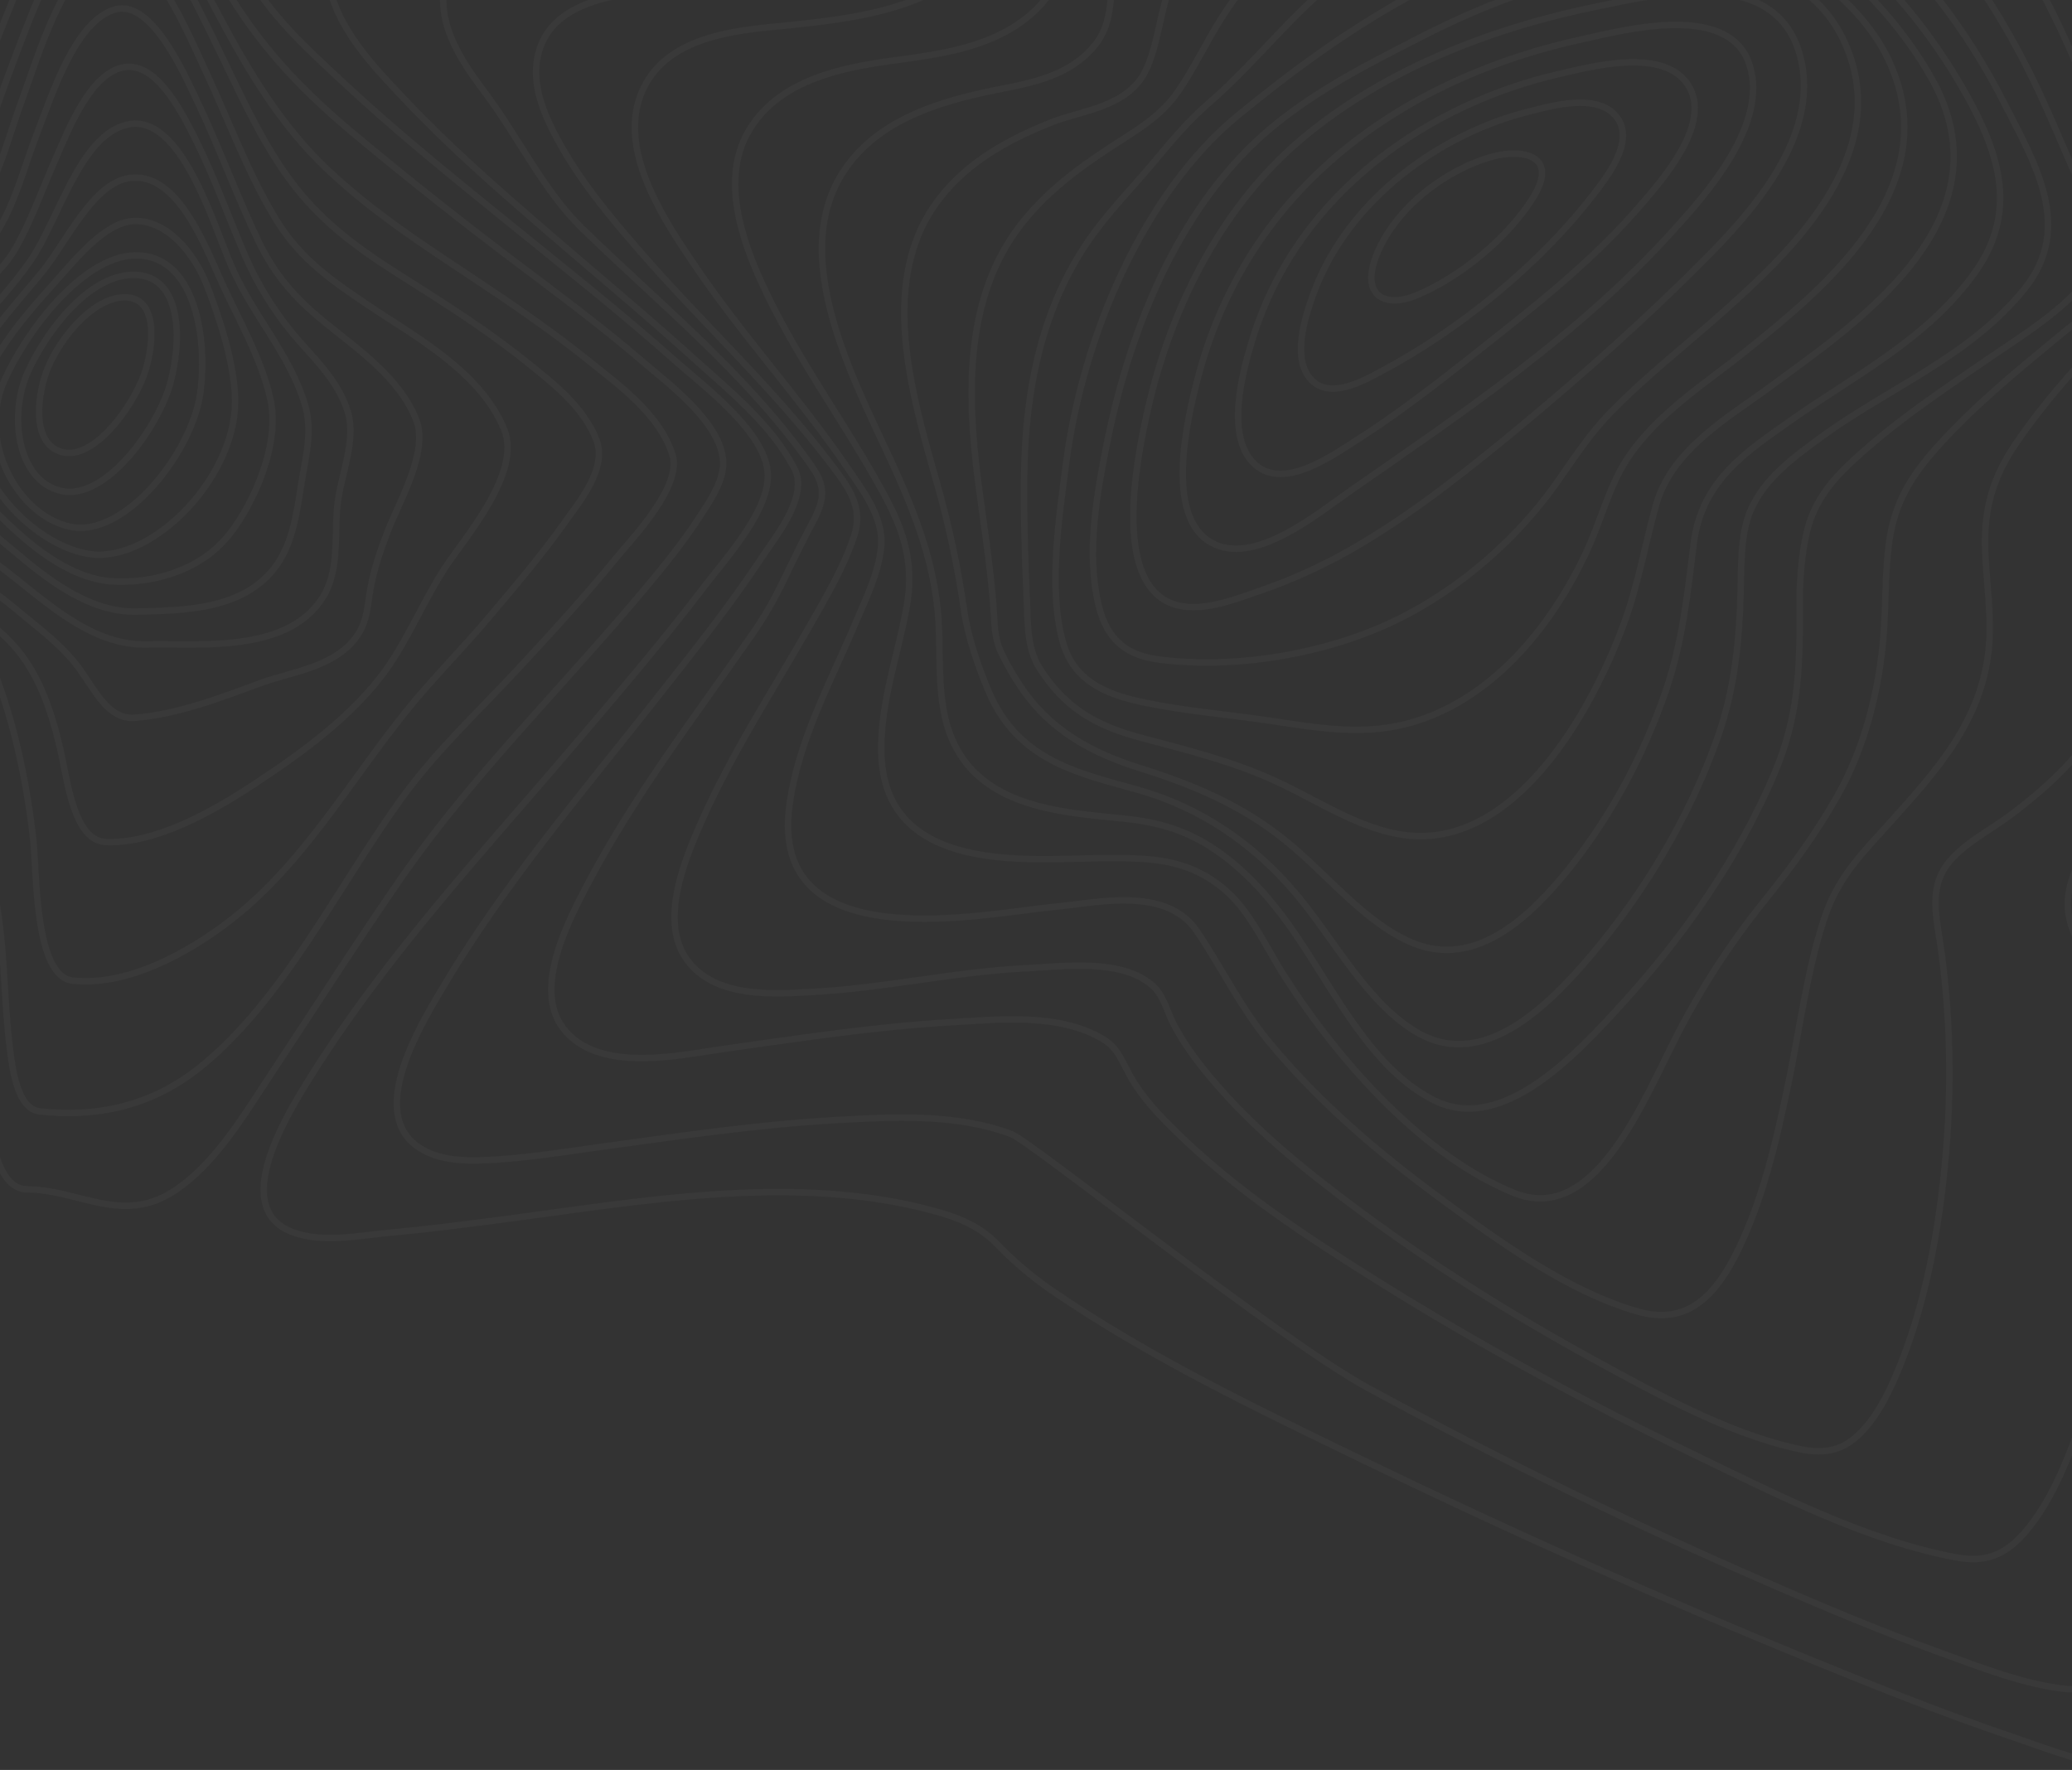<svg width="1600" height="1367" viewBox="0 0 1600 1367" fill="none" xmlns="http://www.w3.org/2000/svg">
<rect x="0" y="0" width="1600" height="1367" fill="#333333" stroke="none"/>
<g opacity="0.031">
<path d="M592.924 367.292C592.799 334.645 543.007 297.934 521.737 279.003C479.682 241.567 435.937 206.997 392.608 171.873C349.279 136.749 305.822 101.723 264.5 63.162C237.67 38.132 206.142 9.94 187.947 -25.802C149.182 -101.97 271.401 -90.659 303.061 -92.325C383.6 -96.581 475.977 -94.637 551.469 -134.303C596.535 -157.982 614.505 -197.694 604.826 -255.571C601.705 -274.394 592.471 -296.054 600.295 -314.391C608.648 -333.976 627.866 -345.277 643.816 -352.856C701.993 -380.466 768.882 -383.666 830.436 -387.132C896.811 -390.941 963.809 -389.827 1029.71 -390.121C1057.66 -390.245 1086.85 -402.498 1113.46 -412.458C1148.35 -425.511 1182.82 -440.174 1217.42 -454.35C1293.53 -485.464 1371.97 -518.236 1452.5 -526.136C1502.93 -531.087 1558.05 -524.394 1597.22 -481.331C1616.89 -459.714 1627.19 -427.566 1638.56 -399.013C1652.33 -364.519 1665.55 -329.691 1680.2 -295.739C1727.42 -186.386 1794.82 -79.537 1904.22 -74.166C1920.77 -73.358 1937.03 -75.995 1953.5 -76.49C1963.99 -76.795 1973.33 -73.701 1977.23 -60.306C1987.03 -26.706 1956.22 26.334 1943.58 52.993C1915.92 111.349 1884.72 167.088 1855.5 224.266C1836.16 262.084 1802.7 313.766 1802.34 359.711C1802.03 400.651 1846.64 430.243 1870.93 450.411C1893.69 469.292 1934.93 495.711 1937.42 534.12C1938.63 552.742 1928.57 568.176 1918.06 580.154C1899.65 601.099 1878.43 615.874 1861.86 639.773C1834.7 678.98 1812 732.927 1815.69 785.758C1818.25 822.367 1835.36 846.34 1857.13 869.258C1866.28 878.893 1873.7 885.71 1874.19 901.358C1874.97 926.199 1867 952.485 1860.43 975.517C1836.94 1057.93 1803.58 1137.63 1766.46 1212.05C1747.91 1249.24 1727.87 1286.31 1703.28 1318.04C1687.17 1338.87 1665.45 1363.66 1640.89 1363.63C1612.44 1363.63 1582.34 1351.1 1554.69 1341.73C1503.05 1324.23 1452.03 1303.98 1401.22 1283.22C1283.7 1235.18 1167.3 1183.24 1051.99 1127.42C970.776 1088.03 887.835 1048.58 811.477 996.219C796.324 985.713 782.262 973.717 769.5 960.41C755.577 946.192 738.3 939.834 720.784 935.094C612.058 905.664 492.942 928.258 383.765 942.425C356.052 946.014 328.342 949.625 300.551 952.135C276.66 954.297 248.059 960.495 224.841 951.182C179.089 932.854 219.085 865.303 235.994 837.782C295.526 740.868 372.339 658.873 443.531 575.165C477.381 535.3 511.489 495.541 543.499 453.42C560.174 431.521 593.034 395.913 592.924 367.292Z" stroke="white" stroke-width="5"/>
<path d="M613.437 361.787C595.189 327.241 563.173 301.708 536.598 277.677C498.354 243.083 458.908 210.412 420.055 176.799C383.317 145.01 346.502 112.866 312.48 76.768C291.735 54.756 265.705 28.432 255.88 -4.125C234.565 -74.692 349.234 -63.986 377.542 -65.832C447.919 -70.4 527.703 -71.447 592.816 -108.603C633.472 -131.803 650.174 -170.281 641.503 -223.703C638.503 -242.185 633.103 -257.964 639.942 -276.349C647.849 -297.628 666.034 -310.895 682.705 -320.26C734.927 -349.6 796.656 -355.834 853.265 -361.021C911.747 -366.379 972.677 -370.153 1029.28 -366.237C1051.91 -364.676 1077.97 -373.537 1100.37 -380.332C1134.84 -390.801 1168.95 -402.873 1203.25 -414.107C1272.95 -436.947 1344.46 -458.949 1416.97 -461.453C1469.31 -463.261 1523.89 -453.459 1567.45 -415.573C1611.58 -377.154 1631.17 -317.598 1655.65 -260.983C1697.92 -163.103 1755.01 -44.096 1852.81 -23.416C1867.63 -20.275 1881.89 -21.979 1896.7 -21.208C1904.32 -20.817 1912.99 -19.58 1916.85 -10.416C1926.88 13.376 1899.4 56.878 1890.15 75.102C1864.6 125.464 1835.87 173.36 1809.09 222.754C1787.82 261.973 1760.87 305.554 1752.64 352.039C1742.66 408.45 1807.88 448.596 1830.82 488.319C1870.59 557.201 1795.25 596.449 1758.1 629.291C1715.45 666.996 1680.24 735.784 1718.48 794.121C1733.1 816.431 1751.1 829.721 1757.63 858.835C1767.85 904.363 1760.12 956.391 1751.83 1001.4C1739.35 1069.05 1719.58 1135.97 1692.72 1197.12C1673.48 1240.9 1641.55 1309.55 1594.79 1304.4C1563.31 1300.96 1531.31 1288.41 1500.66 1277.31C1454.77 1260.71 1409.45 1241.78 1364.38 1222.11C1260.32 1176.86 1157.42 1126.95 1056.54 1072.06C987.711 1034.59 795.711 881.475 781.263 876.014C738.188 859.74 689.212 862.605 644.802 865.127C585.732 868.479 526.948 877.156 468.216 885.198C440.259 889.005 412.161 893.659 384.061 895.534C364.061 896.867 337.786 898.009 320.261 883.819C286.061 856.135 324.161 792.791 339.922 765.992C388.195 683.834 449.261 612.686 506.522 539.941C534.622 504.221 563.146 468.566 588.652 429.984C598.938 414.406 624.717 383.124 613.437 361.787Z" stroke="white" stroke-width="5"/>
<path d="M623.715 355.659C573.88 286.532 509.176 234.413 449.815 176.678C420.015 147.691 400.933 107.023 375.234 72.5C361.866 54.547 345.179 31.842 342.599 6.815C335.716 -60.135 439.069 -51.085 469.999 -53.624C529.807 -58.555 597.372 -62.294 651.631 -96.461C684.782 -117.347 701.107 -151.626 694.911 -196.684C692.164 -216.675 687.887 -233.658 694.911 -253.284C702.028 -273.167 716.855 -287.201 731.87 -297.721C775.017 -327.974 828.636 -337.646 877.215 -344.852C934.07 -353.236 991.56 -356.516 1049 -354.652C1099.26 -353.043 1149.27 -371.14 1198.34 -383.068C1263.34 -398.861 1329.53 -412.654 1396.05 -410.568C1448.58 -408.911 1501.53 -395.899 1546.44 -361.314C1592.08 -326.092 1619.51 -273.374 1644.25 -216.486C1681.65 -130.486 1728.25 -15.245 1810.29 17.414C1822.22 22.173 1833.34 22.697 1845.65 23.526C1851.63 23.926 1859.35 24.05 1862.31 31.656C1869.45 49.973 1843.08 85.481 1835.72 97.85C1812.23 137.361 1786.77 175.086 1762.69 214.069C1740.22 250.461 1715.74 288.388 1701.77 331.035C1679.55 398.956 1750.58 438.671 1748.59 503.39C1747.35 543.572 1715.81 572.39 1690.84 592.321C1660.09 616.833 1615.82 632.95 1600.44 677.681C1588.97 711 1606.96 730.393 1620.81 755.673C1644.28 798.511 1645.88 856.579 1643.44 906.165C1640.15 973.172 1627.28 1041.16 1605.37 1102.76C1595.46 1130.68 1583.3 1159.72 1565.4 1181.41C1548.63 1201.73 1532.76 1206.94 1510.34 1202.78C1441.73 1190.02 1372.46 1154.47 1306.66 1122.71C1224 1082.8 1142.47 1038.75 1063.38 989.179C1009.45 955.379 954.298 919.611 906.961 872.909C894.623 860.733 881.992 847.502 872.967 831.442C866.147 819.371 863.257 809.405 851.756 802.513C817.685 782.094 770.292 787.435 733.787 789.557C675.41 792.936 617.324 801.933 559.311 810.034C525.458 814.793 461.686 829.768 434.653 793.85C411.32 762.835 439.476 709.955 453.858 682.634C490.239 613.542 537.038 552.903 580.458 490.465C600.358 461.85 606.058 444.606 622.5 412.794C624.461 409.007 626.973 404.644 629.335 399.81C631.766 394.84 633.964 389.334 634.58 384.083C635.885 372.797 629.835 364.183 623.715 355.659Z" stroke="white" stroke-width="5"/>
<path d="M642.968 360.162C596.919 299.038 541.441 248.822 492.005 191.621C469.839 165.975 447.455 139.072 430.565 107.785C421.48 90.961 411.838 69.785 414.339 48.871C421.527 -11.148 506.531 -5.729 540.873 -9.242C591.9 -14.402 650.523 -19.604 695.646 -51.971C725.203 -73.171 736.287 -104.471 730.768 -144.847C724.844 -188.155 738.089 -219.594 768.232 -243.754C806.023 -274.021 853.732 -286.354 897.606 -295.122C950.252 -305.61 1003.89 -310.276 1057.56 -309.035C1109.64 -307.815 1160.1 -318.467 1211.84 -325.392C1280.44 -334.566 1351.24 -339.092 1419.06 -320.286C1478.11 -303.909 1531.45 -267.822 1571.43 -212.014C1613.2 -153.767 1633.87 -80.383 1667.79 -15.944C1688.94 24.248 1718.43 77.418 1757.95 93.041C1771.13 98.252 1795.16 91.222 1784.63 116.854C1778.61 131.516 1767.35 144.378 1758.45 156.362C1744.07 175.73 1729.22 194.562 1714.6 213.662C1683.45 254.384 1650.08 295.971 1626.73 344.178C1597.3 404.878 1641.04 451.602 1635.71 513.154C1632.85 546.278 1613.98 572.715 1594.01 593.484C1581.09 606.936 1566.96 618.584 1552.53 629.457C1537.46 640.817 1519.63 649.469 1506.49 664.15C1487.76 685.042 1495.89 709.774 1499.4 736.782C1505.59 784.373 1506.94 832.468 1503.45 880.332C1499.17 939.007 1489.14 999.359 1468.01 1052.68C1459.79 1073.44 1449.38 1095.45 1433.92 1109.36C1418.46 1123.28 1402.47 1122.33 1384.75 1118.14C1332.2 1105.75 1279.76 1076.94 1229.91 1049.62C1167.52 1015.43 1106.35 977.221 1047.94 933.746C1007.62 903.737 967.161 871.317 933.429 830.633C923.618 818.791 914.284 806.111 906.736 791.954C901.554 782.244 898.775 769.719 891.267 762.421C867.774 739.643 820.609 746.444 793.058 747.769C738.073 750.408 683.953 762.955 629.037 766.003C599.067 767.67 552.129 771.861 530.117 740.718C509.417 711.442 528.166 665.333 540.537 637.125C564.849 581.66 597.513 532.245 626.789 480.686C638.824 459.469 652.015 437.272 659.812 413.045C666.738 391.46 654.768 375.834 642.968 360.162Z" stroke="white" stroke-width="5"/>
<path d="M654.298 361.163C617.644 307.376 573.458 259.629 536.539 204.963C514.929 172.952 477.714 119.136 494.426 74.005C512.761 24.414 576.67 23.062 613.612 19.066C657.581 14.309 709.212 7.811 746.843 -23.153C758.743 -32.942 768.882 -45.899 773.18 -62.966C777.78 -81.23 772.751 -97.213 772.096 -115.498C770.724 -153.854 789.486 -184.648 814.318 -205.798C849.412 -235.698 893.295 -249.834 934.745 -259.689C981.439 -270.775 1029.28 -276.267 1077.28 -276.052C1122.99 -275.861 1168.22 -277.098 1213.99 -278.526C1273.83 -280.426 1334.52 -277.356 1392.57 -257.959C1449.76 -238.838 1501.75 -203.002 1542.6 -150.29C1582.44 -98.849 1609.32 -35.981 1632.86 28.061C1646.22 64.41 1668.79 118.731 1700.66 137.091C1714.83 145.273 1728.74 144.711 1713.67 165.963C1694.7 192.724 1669.13 214.195 1647.15 237.083C1615.45 270.113 1582.95 303.79 1556.34 343.059C1539.35 368.135 1531.78 392.47 1532.94 424.939C1533.85 449.677 1537.95 474.15 1535.88 498.98C1531.02 557.257 1493.4 597.221 1460.15 634.437C1438.76 658.373 1419.22 676.63 1408.21 710.676C1395.19 750.917 1389.71 794.695 1381.02 836.476C1371.46 882.358 1360.42 930.085 1339.55 970.497C1320.97 1006.48 1298.37 1022.61 1264.56 1012.91C1211.82 997.804 1159.83 960.589 1113.02 926.161C1065.36 891.135 1018.52 851.75 979.027 803.604C957.705 777.604 943.154 747.077 924.218 719.146C900.405 684.081 846.518 697.361 814.499 700.329C761.344 705.257 594.087 742.129 609.52 622.702C615.962 572.853 641.33 526.848 659.883 482.86C667.572 464.605 678.701 442.696 680.44 421.776C682.338 398.997 665.318 377.358 654.298 361.163Z" stroke="white" stroke-width="5"/>
<path d="M673.65 365.731C645.64 316.989 612.119 270.941 588.085 218.296C572.493 184.202 557.185 138.65 577.296 102.575C599.996 61.865 650.053 52.374 686.833 47.188C724.733 41.849 769.966 37.355 800.939 6.489C810.792 -3.343 818.916 -16.602 820.429 -32.478C821.887 -47.708 817.77 -62.937 819.134 -78.442C822.19 -113.258 839.488 -141.941 861.789 -162.752C927.764 -224.305 1025.96 -237.992 1105.56 -239.601C1145.4 -240.401 1186.41 -236.201 1226.51 -233.196C1278.55 -229.296 1330.66 -220.917 1380.29 -200.729C1485.8 -157.82 1556.53 -62.658 1605.92 55.756C1621.47 93.029 1633.36 133.356 1657.72 163.31C1670.28 178.777 1667.53 189.885 1654.7 203.99C1634.62 226.034 1610.14 242.88 1587.86 261.279C1556.17 287.443 1523.8 313.999 1495.77 345.341C1476.46 366.948 1462.74 387.766 1458.58 420.162C1455.61 443.262 1456.31 466.801 1454.52 490.044C1451.12 534.202 1439.48 578.02 1418.88 614.645C1402.51 643.674 1383.02 670.058 1362.88 695.215C1336.58 727.741 1313.72 762.896 1294.66 800.12C1268.29 851.576 1231.25 946.489 1169.15 921.371C1100.65 893.65 1036.46 823.225 992.511 754.992C977.754 732.082 965.639 703.985 945.737 687.092C915.937 661.84 885.71 662.725 850.271 662.83C797.212 662.973 681.759 677.03 680.512 580.023C680.021 541.589 693.647 505.249 700.173 468.281C707.529 426.875 692.78 398.949 673.65 365.731Z" stroke="white" stroke-width="5"/>
<path d="M694.512 370.077C666.807 306.55 604.67 202.167 651.93 131.521C676.89 94.183 721.037 80.159 758.072 71.799C787.872 65.037 823.818 62.498 846.336 33.83C862.887 12.752 855.536 -17.922 861.881 -44.307C869.751 -77.022 887.816 -103.782 910.014 -123.898C972.047 -180.12 1058.3 -197.375 1132.92 -201.046C1210.42 -204.846 1295.82 -187.058 1368.75 -152.823C1459.68 -110.122 1527.81 -29.279 1575.45 73.108C1584.23 92.007 1592.23 111.401 1600.67 130.529C1606.34 143.359 1614.75 155.766 1619.22 169.266C1626.66 191.766 1617.89 210.167 1603.84 224.831C1583.62 245.946 1558.78 260.975 1535.74 276.821C1504.22 298.507 1472 319.803 1442.68 345.246C1422.98 362.367 1402.35 380.809 1395.3 410.513C1390.49 430.773 1389.49 452.23 1389.66 473.214C1390.04 518.202 1388.1 554.583 1370.89 595.786C1342.58 663.431 1299.04 724.257 1253.04 774.867C1216.94 814.586 1159.83 876.287 1107.23 849.731C1060.04 825.953 1032.44 769.036 1001.34 723.02C986.226 700.65 969.243 680.22 949.294 664.306C924.139 644.246 900.458 635.829 870.654 632.547C820.492 627.02 744.854 625.585 729.354 552.156C723.628 525.056 726.898 496.991 723.894 469.54C719.963 433.242 708.49 402.121 694.512 370.077Z" stroke="white" stroke-width="5"/>
<path d="M723.32 372.43C703.591 302.919 677.674 215.317 725.32 153.539C748.401 123.611 780.867 106.88 812.284 94.378C834.784 85.418 870.52 82.778 884.317 55.233C894.45 34.961 895.854 6.994 905.017 -14.725C917.081 -43.155 935.593 -68.39 959.089 -88.434C1017.42 -138.604 1093.38 -157.993 1162.65 -163.546C1313.17 -175.589 1466.32 -79.655 1546.87 78.181C1570.89 125.229 1601.89 175.306 1563.07 223.371C1520.7 275.808 1456.87 300.371 1406.29 337.635C1386.97 351.86 1362.34 368.962 1351.56 394.719C1345.08 410.202 1344.63 429.629 1344.34 446.671C1343.56 490.081 1340.6 529.122 1326.31 569.628C1304.21 632.228 1268.99 689.976 1229.07 737.282C1194.26 778.532 1144.61 827.007 1094.06 797.27C1055.29 774.418 1030.71 725.912 1000.59 690.154C967.068 650.333 925.619 623.5 880.096 610.392C835.813 597.676 787.243 589.092 763.906 535.045C755.901 516.506 747.536 492.505 744.535 471.981C739.734 438.353 732.647 405.092 723.325 372.428L723.32 372.43Z" stroke="white" stroke-width="5"/>
<path d="M755.443 372.918C746.311 302.727 745.302 229.537 787.707 174.218C807.498 148.41 832.516 130.074 857.814 113.461C876.425 101.238 895.649 90.928 909.551 70.888C922.431 52.334 932.221 30.788 944.651 11.75C960.431 -12.792 980.058 -34.634 1002.78 -52.94C1058.16 -97.008 1125.54 -117.619 1190 -124.769C1221.2 -128.244 1255.05 -130.053 1286.05 -120.58C1315.98 -111.441 1345.58 -96.989 1373.1 -80.14C1431.61 -44.352 1482.31 8.055 1519.08 74.314C1544.28 119.762 1557.91 163.954 1525.27 210.06C1488.47 262.029 1430.78 290.704 1383.22 324.429C1350.6 347.562 1314.05 370.239 1307.96 419.4C1303.1 458.518 1299.16 495.646 1286.61 532.622C1267.93 587.162 1240.46 636.567 1205.84 677.907C1174.18 715.572 1134.12 747.529 1088.83 727.415C1052.94 711.45 1025.1 675.683 993.747 650.115C958.807 621.556 920.418 605.809 879.992 593.148C843.663 581.724 809.456 564.169 785.975 526.898C780.849 519.107 776.317 510.941 772.417 502.47C767.689 491.604 768.057 480.822 767.128 468.636C764.711 436.473 759.578 404.686 755.443 372.918Z" stroke="white" stroke-width="5"/>
<path d="M790.863 367.186C791.643 300.515 804.781 237.506 840.763 185.548C856.147 163.321 874.517 145.014 891.445 124.648C905.075 108.233 917.956 92.974 933.629 79.441C970.806 47.402 1001.02 5.941 1040.53 -22.587C1093.27 -60.728 1153.69 -81.811 1213.63 -90.24C1242.9 -94.359 1273.14 -95.799 1302.75 -91.147C1328.19 -87.151 1352.55 -73.124 1375.14 -58.779C1419.44 -30.669 1462.45 9.284 1491.2 59.831C1554.6 171.267 1429.6 252.292 1365.44 299.739C1335.94 321.565 1290.85 346.839 1278.77 390.077C1270.13 420.962 1264.87 452.371 1253.74 482.303C1223.85 562.684 1163.18 657.226 1082.32 644.64C1047.73 639.262 1016.2 617.417 983.901 602.751C950.645 587.647 916.325 579.228 881.761 569.989C849.461 561.36 823.709 549.079 802.844 516.152C792.871 500.432 793.752 481.606 792.863 462.316C791.408 430.629 790.511 398.763 790.863 367.186Z" stroke="white" stroke-width="5"/>
<path d="M823.114 358.642C836.098 258.008 884.344 148.144 955.281 89.7C1038.72 20.954 1129.11 -36.942 1228.8 -53.58C1275.02 -61.297 1325.65 -65.093 1369.26 -39.859C1402.45 -20.666 1441 8.025 1459.27 48.368C1503.96 147.051 1404.56 225.61 1347.93 271.268C1317.44 295.846 1278.63 319.796 1255.64 355.687C1242.31 376.494 1235.51 404.025 1224.74 426.88C1192.12 496.138 1138.42 552 1071.53 561.992C1040.61 566.607 1009.46 560.9 978.758 556.359C947.339 551.715 915.526 549.192 884.305 542.719C859.38 537.543 830.005 528.779 820.826 496.227C809.251 455.2 817.813 399.738 823.114 358.642Z" stroke="white" stroke-width="5"/>
<path d="M854.739 342.475C873.683 247.862 913.798 155.575 981.239 99.091C1017 69.141 1058.51 48.466 1098.37 28.039C1143.55 4.888 1190.76 -13.082 1238.96 -21.995C1298.98 -33.099 1396.2 -43.108 1427.57 40.362C1458.69 123.214 1380.04 196.542 1333.52 238.33C1303.7 265.1 1271.78 289.669 1243.29 318.93C1227.84 334.796 1215.93 353.13 1202.86 371.736C1166.72 423.292 1115.21 464.111 1062.7 485.9C1011.81 507.027 948.849 516.382 895.128 509.398C871.948 506.392 855.38 496.275 848.37 467.498C838.658 427.489 846.909 381.559 854.739 342.475Z" stroke="white" stroke-width="5"/>
<path d="M886.164 316.993C904.983 233.691 945.569 157.611 1004.78 107.611C1071.15 51.564 1156.61 20.42 1235.17 4.583C1276.92 -3.829 1367.4 -26.636 1388.68 38.638C1409.96 103.912 1348.44 168.238 1313.03 203.651C1270.05 246.564 1223.71 287.998 1177.43 326.5C1137.23 359.977 1094.32 394.2 1050.76 420.055C1026.56 434.55 1000.94 446.538 974.302 455.831C954.821 462.545 930.049 472.561 909.623 467.562C858.11 454.94 877.164 356.824 886.164 316.993Z" stroke="white" stroke-width="5"/>
<path d="M924.956 292.047C966.246 134.511 1097.07 57.038 1223.03 30.028C1252.3 23.759 1334.35 1.158 1350.72 49.281C1366.57 95.939 1316.15 151.273 1292.55 177.49C1219.39 258.728 1129.02 318.958 1043.38 378.628C1016.65 397.254 968.444 437.673 935.284 419.028C899.286 398.743 916.402 324.714 924.956 292.047Z" stroke="white" stroke-width="5"/>
<path d="M967.251 261.724C1003.16 145.713 1107.61 79.176 1203.63 57.235C1227.15 51.868 1286.89 35.156 1304.7 67.535C1321.18 97.483 1281.84 140.877 1267.13 158.12C1234.36 196.52 1195.53 228.15 1157.17 258.555C1121.7 286.686 1085.84 315.52 1048.52 339.31C1028.86 351.831 991.99 378.553 969.649 359.216C945.592 338.418 959.279 287.487 967.251 261.724Z" stroke="white" stroke-width="5"/>
<path d="M1013.86 227.832C1041.23 152.071 1114.53 102.874 1179.19 86.525C1196.59 82.132 1234.19 70.748 1248.87 90.981C1262.39 109.614 1240.61 136.931 1230.94 149.547C1188.11 205.465 1125.38 255.415 1067.9 286.093C1053.45 293.806 1027.47 308.944 1012.61 293.376C997.358 277.391 1007.58 245.23 1013.86 227.832Z" stroke="white" stroke-width="5"/>
<path d="M1063.3 196.007C1078.73 158.387 1119.03 130.007 1152.42 120.964C1175.92 114.606 1204.17 120.099 1183.69 152.846C1163.34 185.351 1125.6 215.029 1093.6 228.187C1069.19 238.222 1050.06 228.322 1063.3 196.007Z" stroke="white" stroke-width="5"/>
<path d="M-187.335 456.569C-188.325 382.24 -220.685 305.002 -204.703 229.269C-191.579 167.069 -125.51 161.876 -85.869 133.699C-54.369 111.311 -36.498 71.653 -19.469 33.599C-4.169 -0.562 9.582 -35.751 25.704 -69.352C36.14 -91.074 54.062 -133.728 76.695 -134.498C98.362 -135.24 118.231 -101.998 130.818 -82.352C147.233 -56.74 161.777 -29.436 177.712 -3.415C204.566 40.476 236.782 72.964 273.682 103.71C315.67 138.704 358.349 172.496 401.72 205.086C433.653 229.157 465.804 253.047 496.498 279.496C515.747 296.093 558.236 327.227 558.436 357.822C558.53 372.422 547.198 388.588 539.557 400.258C526.629 420.011 511.892 438.071 497.11 455.745C469.578 488.66 440.878 520.083 412.493 551.886C375.641 593.158 340.445 633.753 308.053 680.616C274.562 729.116 242.567 779.216 209.918 828.636C187.807 862.113 165.718 899.707 133.825 920.25C93.878 945.928 61.089 918.85 20.69 918.538C-14.062 918.262 -11.499 819.963 -15.916 792.63C-20.348 764.964 -30.116 739.21 -33.899 711.481C-38.619 676.863 -38.681 641.446 -39.842 606.458C-41.251 563.658 -41.807 522.918 -79.283 506.598C-100.608 497.325 -123.672 495.376 -145.751 489.821C-160.051 486.212 -187.024 480.05 -187.335 456.569Z" stroke="white" stroke-width="5"/>
<path d="M-170.249 443.348C-173.891 381.041 -195.412 301.305 -175.061 236.993C-157.674 182.035 -103.298 174.91 -66.684 146.041C-36.458 122.228 -23.002 83.262 -7.894 44.983C4.227 14.275 15.983 -16.729 29.742 -46.454C39.882 -68.361 55.366 -105.346 76.45 -109.88C95.408 -113.957 115.732 -81.306 126.372 -64.694C141.894 -40.444 155.172 -14.108 168.884 11.675C192.978 56.965 217.656 97.693 252.913 130.963C288.334 164.371 327.086 189.363 366.251 215.363C396.89 235.708 427.374 256.643 456.485 280.129C478.172 297.618 509.35 320.001 519.271 351.186C527.132 375.855 487.29 416.793 475.543 431.241C451.362 460.949 425.738 488.841 400.067 516.552C368.773 550.327 336.479 579.863 308.842 618.393C259.412 687.274 218.09 773.057 154.49 824.256C116.13 855.129 73.439 863.029 30.771 858.409C13.871 856.58 9.819 827.462 7.69 810.48C4.148 782.267 3.704 753.569 0.99 725.242C-1.561 698.725 -7.223 673.532 -11.787 647.53C-16.405 621.184 -17.7 594.191 -21.101 567.665C-23.207 551.197 -25.29 532.032 -34.501 518.793C-44.033 505.087 -59.758 499.344 -73.501 494.98C-99.322 486.866 -167.676 487.314 -170.249 443.348Z" stroke="white" stroke-width="5"/>
<path d="M-148.261 417.267C-154.388 360.079 -162.961 288.85 -138.006 236.161C-117.606 193.079 -74.098 183.786 -43.021 155.715C-17.174 132.371 -7.41 95.245 5.414 60.744C15.941 32.444 26.524 4.022 39.284 -22.908C48.961 -43.33 61.432 -71.022 80.646 -78.146C97.073 -84.233 115.633 -56.962 124.739 -43.388C140.246 -20.254 152.889 5.667 165.445 31.246C185.983 73.104 204.883 117.804 234.122 151.853C262.529 184.889 296.274 204.39 330.651 226.316C356.982 243.116 383.151 260.561 407.959 280.594C427.009 295.968 450.614 314.182 460.543 339.761C469.127 361.82 447.089 387.931 436.077 403.494C417.894 429.177 397.711 452.738 377.816 476.394C356.339 501.916 332.552 525.459 311.77 551.608C268.07 606.632 233.151 667.563 179.286 709.723C144.404 737.034 97.461 761.842 56.224 757.382C26.569 754.167 28.519 674.054 25.671 648.456C20.988 606.602 11.944 562.626 -2.419 524.073C-14.758 491.036 -44.078 480.849 -71.049 473.441C-87.949 468.789 -105.649 466.274 -121.995 459.087C-140.917 450.751 -145.693 441.239 -148.261 417.267Z" stroke="white" stroke-width="5"/>
<path d="M-127.749 390.461C-131.396 342.111 -130.577 284.937 -106.949 243.113C-86.242 206.479 -49.376 196.834 -23.155 167.975C-2.694 145.46 5.345 108.749 16.351 78.975C29.801 42.575 48.651 -24.669 82.579 -38.37C114.137 -51.107 147.15 30.253 158.579 54.513C176.669 92.913 191.798 135.023 213.738 170.483C232.632 201.012 257.947 217.888 284.816 236.027C319.077 259.19 371.087 286.658 389.404 331.798C403.057 365.437 358.655 415.446 343.504 438.753C327.648 463.1 315.704 491.959 299.346 515.447C273.52 552.514 231.677 582.355 197.13 605.128C163.538 627.279 119.923 651.798 81.822 650.336C56.777 649.382 52.016 602.177 46.677 579.118C39.022 546.338 28.845 516.964 6.982 494.669C-15.27 471.969 -41.499 461.279 -69.072 451.919C-83.225 447.149 -99.372 443.428 -112.031 433.792C-126.023 423.308 -126.344 409.045 -127.749 390.461Z" stroke="white" stroke-width="5"/>
<path d="M-102.759 362.592C-102.559 320.821 -94.732 276.279 -71.532 244.059C-52.209 217.221 -21.962 208.25 -3.464 180.815C11.188 159.094 18.646 128.602 28.456 103.378C40.456 72.467 57.418 18.47 87.256 7.742C116.374 -2.701 142.128 56.775 153.292 80.309C169.641 114.817 182.877 151.395 199.374 185.809C212.298 212.809 228.102 230.209 249.147 247.609C273.847 268.048 308.317 290.69 321.511 324.509C331.025 348.992 307.995 388.109 299.634 409.683C294.029 424.17 288.897 438.883 286.079 454.583C283.879 466.811 283.665 478.127 277.305 488.626C261.29 515.034 226.177 518.483 202.354 527.188C170.713 538.741 137.142 551.871 104.03 554.377C83.679 555.943 73.293 533.053 61.678 516.953C47.952 497.919 28.52 484.23 11.547 469.866C-10.853 450.879 -35.228 439.066 -60.446 426.979C-71.821 421.52 -85.184 416.166 -93.993 405.315C-103.195 394.063 -102.83 377.668 -102.759 362.592Z" stroke="white" stroke-width="5"/>
<path d="M-76.512 337.795C-72.49 302.714 -59.958 269.183 -38.791 244.383C-22.565 225.343 -1.016 214.623 12.009 191.746C24.147 170.421 32.599 146.173 42.621 123.373C53.228 99.268 68.986 58.978 93.449 52.419C119.814 45.355 140.124 85.996 151.37 108.519C165.577 136.985 176.37 167.61 189.07 197.056C198.325 218.489 210.513 238.532 225.285 256.61C240.428 275.088 260.963 292.792 268.625 318.196C275.398 340.702 262.725 367.929 260.488 390.749C258.095 415.13 262.288 440.739 249.024 461.674C221.672 504.844 153.02 496.838 113.773 497.761C75.048 498.714 43.913 472.295 12.573 447.161C-8.127 430.567 -29.682 416.516 -50.905 401.055C-72.536 385.281 -80.049 368.668 -76.512 337.795Z" stroke="white" stroke-width="5"/>
<path d="M-52.124 317.709C-40.231 266.886 -3.089 239.873 23.463 201.466C45.188 170.024 61.478 104.908 98.063 96.293C139.604 86.517 164.471 172.793 178.914 206.086C194.943 243.008 223.484 273.042 235.352 312.126C241.594 332.64 236.232 351.778 232.912 372.287C229.271 394.813 226.532 417.827 213.963 435.95C189.219 471.614 140.899 471.366 106.092 472.347C70.065 473.367 38.192 448.927 9.492 424.535C-20.955 398.704 -64.304 369.833 -52.124 317.709Z" stroke="white" stroke-width="5"/>
<path d="M-32.211 303.934C-18.811 267.724 9.348 238.286 32.199 210.497C51.273 187.329 71.788 140.691 100.864 137.367C135.041 133.448 155.754 183.246 169.202 213.788C182.438 243.788 201.509 275.472 208.838 308.404C216.48 342.71 196.128 388.917 176.719 413.193C155.075 440.259 119.658 450.259 89.268 449.181C57.449 448.081 28.252 425.715 4.154 402.505C-21.611 377.699 -47.79 345.969 -32.211 303.934Z" stroke="white" stroke-width="5"/>
<path d="M-13.724 297.116C-0.924 266.999 21.264 241.522 41.722 218.797C57.511 201.252 80.807 171.419 103.587 170.688C128.645 169.879 149.881 194.922 159.842 220.588C169.658 245.905 180.006 277.646 181.474 305.419C184.669 365.9 119.678 433.652 70.876 428.136C24.608 422.903 -39.245 357.128 -13.724 297.116Z" stroke="white" stroke-width="5"/>
<path d="M3.369 293.797C21.028 254.556 63.92 198.614 103.629 197.286C149.208 195.767 160.651 258.019 154.71 303.135C148.674 349.178 96.124 415.825 54.222 406.82C13.325 398.032 -17.559 340.334 3.369 293.797Z" stroke="white" stroke-width="5"/>
<path d="M21.415 287.451C36.365 254.596 68.269 213.558 101.545 212.313C141.195 210.844 140.445 263.407 131.455 296.113C122.107 330.078 80.929 388.092 46.213 378.933C12.455 369.992 7.088 318.941 21.415 287.451Z" stroke="white" stroke-width="5"/>
<path d="M37.134 283.669C47.003 260.226 71.698 230.595 95.181 229.645C123.881 228.508 118.301 270.195 110.886 290.315C102.072 314.256 72.529 355.856 47.737 349.116C23.327 342.48 28.992 302.986 37.134 283.669Z" stroke="white" stroke-width="5"/>
</g>
</svg>
